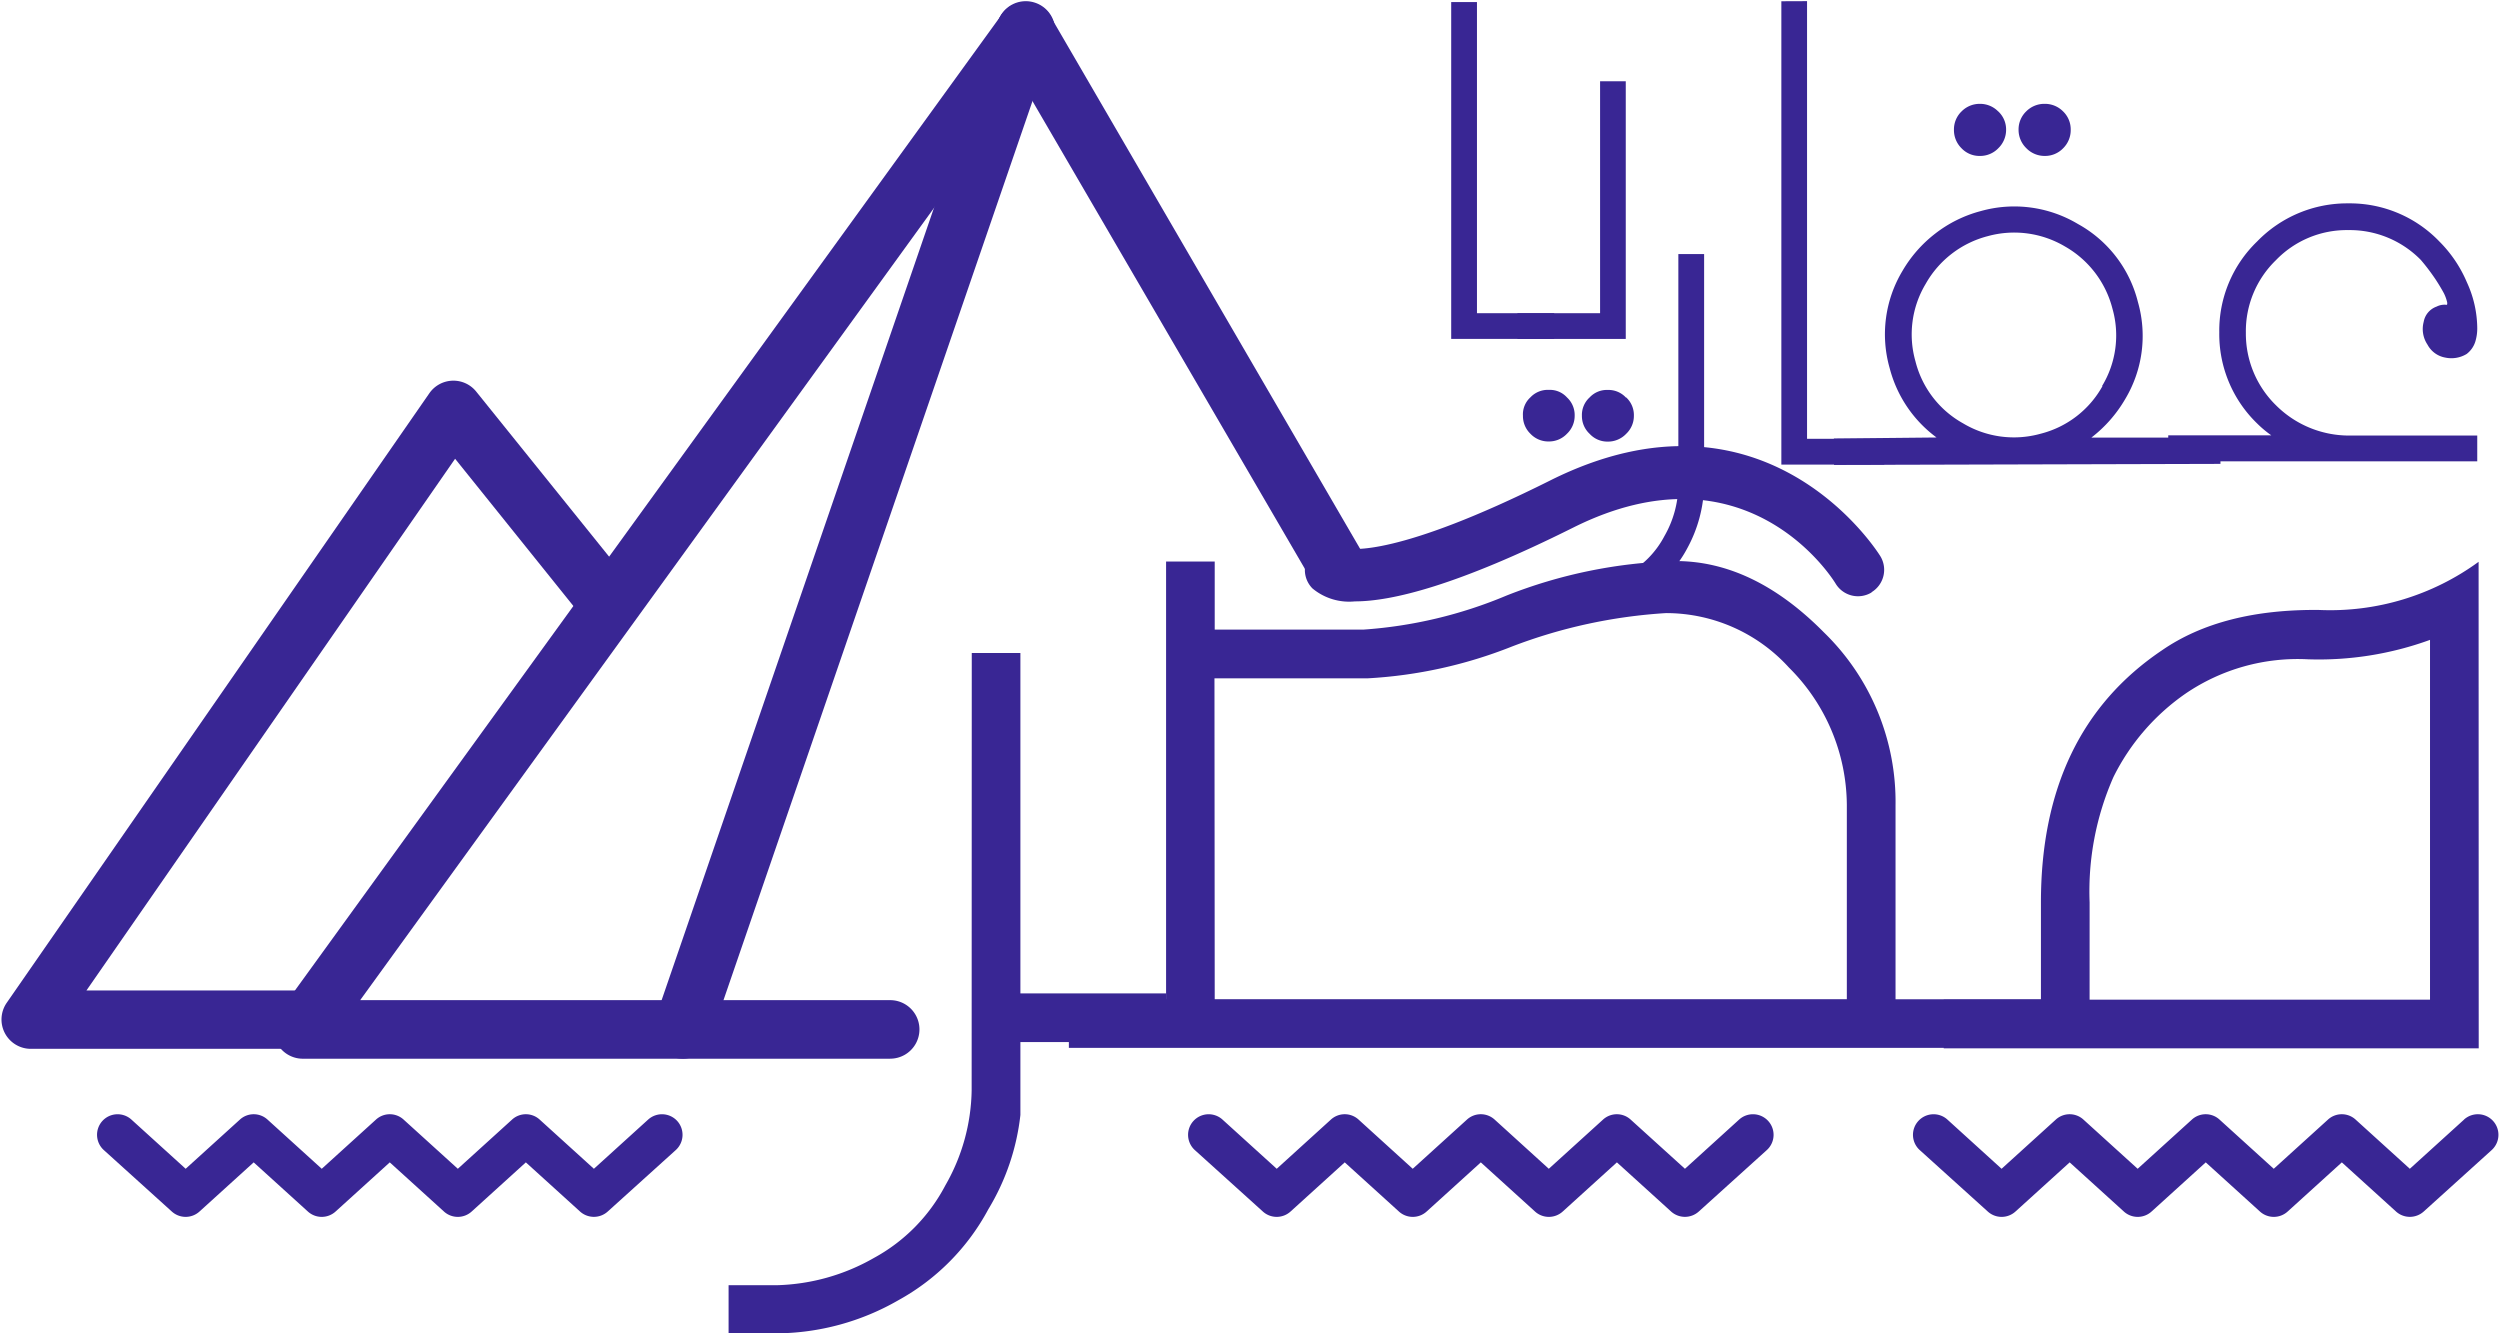 <svg height="80" viewBox="0 0 150 80" width="150" xmlns="http://www.w3.org/2000/svg">
    <g id="Group_23410" transform="translate(-12833 -10127.223)">
        <g fill="#fff" id="Rectangle_12834" opacity="0" stroke="#707070" stroke-width="1"
            transform="translate(12833 10127.223)">
            <rect height="79.97" stroke="none" width="150" />
            <rect fill="none" height="78.97" width="149" x="0.5" y="0.5" />
        </g>
        <g id="Layer_2" transform="translate(12833.089 10127.292)">
            <path
                d="M-175.657,329.771l-3.254,2.952-3.254-2.952a1.229,1.229,0,0,0-1.657,0l-3.254,2.952-3.254-2.952a1.229,1.229,0,0,0-1.657,0l-3.254,2.952-3.254-2.952a1.229,1.229,0,0,0-1.657,0l-3.254,2.952-3.25-2.952a1.236,1.236,0,0,0-1.745.085,1.232,1.232,0,0,0-.32.89,1.232,1.232,0,0,0,.405.855l4.084,3.689a1.236,1.236,0,0,0,1.657,0l3.254-2.952,3.254,2.952a1.236,1.236,0,0,0,1.657,0l3.254-2.952,3.254,2.952a1.236,1.236,0,0,0,1.657,0l3.254-2.952,3.254,2.952a1.236,1.236,0,0,0,.826.317,1.244,1.244,0,0,0,.83-.317L-174,331.6a1.236,1.236,0,0,0,.085-1.745,1.236,1.236,0,0,0-1.745-.085Zm0,0"
                fill="#392694" id="Path_811" transform="translate(323.412 -262.665)" />
            <path
                d="M-293.554,329.77l-3.25,2.952-3.258-2.952a1.229,1.229,0,0,0-1.657,0l-3.254,2.952-3.25-2.952a1.232,1.232,0,0,0-1.66,0l-3.254,2.952-3.25-2.952a1.232,1.232,0,0,0-1.66,0l-3.25,2.952-3.254-2.952a1.236,1.236,0,0,0-1.745.085,1.236,1.236,0,0,0,.085,1.745l4.084,3.689a1.236,1.236,0,0,0,1.656,0l3.254-2.952,3.254,2.952a1.236,1.236,0,0,0,1.657,0l3.254-2.952,3.254,2.952a1.236,1.236,0,0,0,1.657,0l3.254-2.952,3.254,2.952a1.243,1.243,0,0,0,.83.317,1.244,1.244,0,0,0,.826-.317l4.084-3.689a1.232,1.232,0,0,0,.405-.855,1.232,1.232,0,0,0-.32-.89A1.236,1.236,0,0,0-293.554,329.77Zm-5.058,0"
                fill="#392694" id="Path_812" transform="translate(397.812 -262.664)" />
            <path d="M-328,317.63" fill="#392694" id="Path_813"
                transform="translate(398.684 -254.983)" />
            <path
                d="M-470.978,329.771l-3.254,2.952-3.254-2.952a1.228,1.228,0,0,0-1.656,0l-3.254,2.952-3.254-2.952a1.229,1.229,0,0,0-1.657,0l-3.254,2.952-3.254-2.952a1.229,1.229,0,0,0-1.657,0l-3.254,2.952-3.254-2.952a1.236,1.236,0,0,0-1.745.085,1.236,1.236,0,0,0,.089,1.745l4.081,3.689a1.236,1.236,0,0,0,1.656,0l3.254-2.952,3.254,2.952a1.236,1.236,0,0,0,1.657,0l3.254-2.952,3.254,2.952a1.236,1.236,0,0,0,1.657,0l3.254-2.952,3.254,2.952a1.243,1.243,0,0,0,.83.317,1.236,1.236,0,0,0,.826-.317l4.084-3.689a1.236,1.236,0,0,0,.089-1.745,1.236,1.236,0,0,0-1.745-.085Z"
                fill="#392694" id="Path_814" transform="translate(509.777 -262.665)" />
            <path
                d="M-338.576,181.018l-18.894-32.441a1.756,1.756,0,0,1,.391-2.45,1.756,1.756,0,0,1,2.453.391l20.166,34.681m21.768,27.977"
                fill="#392694" id="Path_815" transform="translate(417.491 -145.736)" />
            <path
                d="M-438.35,209.192h-35.234a1.756,1.756,0,0,1-1.565-.959A1.756,1.756,0,0,1-475,206.4l43.325-59.82a1.756,1.756,0,0,1,1.962-.715,1.756,1.756,0,0,1,1.258,1.667,1.789,1.789,0,0,1-.332,1.052l-41.355,57.094h31.8a1.756,1.756,0,1,1,0,3.512Zm0,0"
                fill="#392694" id="Path_816" transform="translate(491.664 -145.738)" />
            <path
                d="M-411.833,209.095a1.756,1.756,0,0,1-1.429-.736,1.756,1.756,0,0,1-.231-1.592l20.583-59.883a1.749,1.749,0,0,1,.881-1.048,1.749,1.749,0,0,1,1.366-.092,1.753,1.753,0,0,1,1.02.915,1.752,1.752,0,0,1,.05,1.369l-20.58,59.879a1.752,1.752,0,0,1-1.66,1.192Zm0,0"
                fill="#392694" id="Path_817" transform="translate(452.695 -145.644)" />
            <path
                d="M-501.5,249.049H-517.83a1.76,1.76,0,0,1-1.554-.945,1.76,1.76,0,0,1,.112-1.815l25.361-36.577a1.756,1.756,0,0,1,1.379-.752,1.756,1.756,0,0,1,1.429.652l9.187,11.411a1.763,1.763,0,0,1-2.745,2.214l-7.707-9.592-22.118,31.9h12.972a1.756,1.756,0,1,1,0,3.512Zm0,0"
                fill="#392694" id="Path_818" transform="translate(519.585 -186.188)" />
            <path
                d="M-273.6,227.819a1.572,1.572,0,0,0,.524-2.14c-.066-.111-6.825-11.068-19.834-4.549-9.15,4.575-11.921,4.136-12.271,4.058a1.572,1.572,0,0,0-1.974.2,1.568,1.568,0,0,0,0,2.214,3.443,3.443,0,0,0,2.542.775c2.251,0,6.195-.978,13.1-4.427,10.375-5.184,15.533,3.011,15.743,3.357a1.568,1.568,0,0,0,2.151.539Zm0,0"
                fill="#392694" id="Path_819" transform="translate(385.816 -192.363)" />
            <path
                d="M-386.742,254.44h2.918v20.425h8.751v2.918h-8.751v4.376a13.879,13.879,0,0,1-1.926,5.66,13.506,13.506,0,0,1-5.4,5.457,14.829,14.829,0,0,1-7.294,1.985h-2.889v-2.889h2.918a12.341,12.341,0,0,0,5.8-1.634,10.507,10.507,0,0,0,4.291-4.361,11.777,11.777,0,0,0,1.575-5.689Z"
                fill="#392694" id="Path_820" transform="translate(444.959 -215.329)" />
            <path
                d="M-346,264.837h5.833V238.579h2.918v4.084h8.9a26.878,26.878,0,0,0,8.607-2.044,29.606,29.606,0,0,1,10.153-2.07q4.667,0,8.9,4.287A14.167,14.167,0,0,1-296.4,253.2v11.64h8.751v2.918H-346Zm8.751,0h37.927v-11.67a11.706,11.706,0,0,0-3.472-8.227,9.959,9.959,0,0,0-7.379-3.269,31.084,31.084,0,0,0-9.264,2.014,27.477,27.477,0,0,1-8.637,1.9h-9.19Z"
                fill="#392694" id="Path_821" transform="translate(410.043 -204.954)" />
            <path
                d="M-171.622,267.861h-32.1v-2.918h5.833v-5.837q0-10.238,7.264-15.127,3.593-2.479,9.426-2.42a15.1,15.1,0,0,0,9.57-2.889Zm-23.347-2.918h20.425v-21.59a19.5,19.5,0,0,1-7.323,1.166,11.954,11.954,0,0,0-7.324,2.044,13.245,13.245,0,0,0-4.346,5.018,17,17,0,0,0-1.431,7.526Z"
                fill="#392694" id="Path_822" transform="translate(320.256 -205.03)" />
            <path d="M-282.274,145.79v18.668h4.634V166h-6.18V145.79Z" fill="#392694" id="Path_823"
                transform="translate(370.803 -145.735)" />
            <path
                d="M-266.556,158.67v15.462h-6.5v-1.546h4.959V158.67Zm-3.531,18.967a1.443,1.443,0,0,1,.465,1.107,1.476,1.476,0,0,1-.465,1.077,1.476,1.476,0,0,1-1.081.461,1.476,1.476,0,0,1-1.107-.461,1.476,1.476,0,0,1-.45-1.081,1.379,1.379,0,0,1,.45-1.107,1.428,1.428,0,0,1,1.107-.446A1.38,1.38,0,0,1-270.086,177.637Zm3.553,0a1.446,1.446,0,0,1,.465,1.107,1.476,1.476,0,0,1-.465,1.081,1.5,1.5,0,0,1-1.107.465,1.442,1.442,0,0,1-1.081-.465,1.45,1.45,0,0,1-.465-1.081,1.421,1.421,0,0,1,.465-1.107,1.409,1.409,0,0,1,1.081-.446,1.428,1.428,0,0,1,1.1.461Z"
                fill="#392694" id="Path_824" transform="translate(364.013 -153.863)" />
            <path
                d="M-260.088,187.5h1.546v13.887a8.253,8.253,0,0,1-1.022,3.785,7.128,7.128,0,0,1-2.856,2.889,7.877,7.877,0,0,1-3.863,1.051h-1.527v-1.531h1.542a6.575,6.575,0,0,0,3.077-.863,5.534,5.534,0,0,0,2.269-2.3,6.272,6.272,0,0,0,.834-3.014Z"
                fill="#392694" id="Path_825" transform="translate(360.7 -172.324)" />
            <path d="M-228.588,145.64V171.9h4.634v1.546h-6.176v-27.8Z" fill="#392694" id="Path_826"
                transform="translate(336.922 -145.64)" />
            <path
                d="M-221.59,182.421l6.161-.063a7.5,7.5,0,0,1-2.811-4.154,7.4,7.4,0,0,1,.775-5.855,7.749,7.749,0,0,1,1.944-2.214,7.607,7.607,0,0,1,2.734-1.358,7.441,7.441,0,0,1,5.84.771,7.379,7.379,0,0,1,3.6,4.682,7.379,7.379,0,0,1-.771,5.837,7.969,7.969,0,0,1-2.025,2.3h7.748v1.575l-23.184.063Zm16.093-3.151a5.863,5.863,0,0,0,.62-4.649,6,6,0,0,0-2.845-3.723h0a5.981,5.981,0,0,0-4.634-.62,6,6,0,0,0-3.723,2.859,5.9,5.9,0,0,0-.616,4.649,5.9,5.9,0,0,0,2.856,3.723,5.94,5.94,0,0,0,4.641.627,5.9,5.9,0,0,0,3.723-2.856Zm-6.239-16.484a1.476,1.476,0,0,1,.48,1.107,1.531,1.531,0,0,1-.465,1.107,1.5,1.5,0,0,1-1.107.465,1.476,1.476,0,0,1-1.107-.465,1.527,1.527,0,0,1-.45-1.107,1.5,1.5,0,0,1,.465-1.107,1.52,1.52,0,0,1,1.081-.446,1.52,1.52,0,0,1,1.1.446Zm3.892,0a1.5,1.5,0,0,1,.465,1.107,1.527,1.527,0,0,1-.45,1.107,1.5,1.5,0,0,1-1.107.465,1.524,1.524,0,0,1-1.107-.465,1.531,1.531,0,0,1-.465-1.107,1.5,1.5,0,0,1,.465-1.107,1.528,1.528,0,0,1,1.107-.446,1.524,1.524,0,0,1,1.092.446Z"
                fill="#392694" id="Path_827" transform="translate(331.533 -156.178)" />
            <path
                d="M-156.411,180.654a5.9,5.9,0,0,0-4.342,1.808,5.929,5.929,0,0,0-1.8,4.339,6.01,6.01,0,0,0,1.8,4.357,6.2,6.2,0,0,0,4.357,1.823h7.726v1.546H-167.21v-1.561h6.18a6.617,6.617,0,0,1-.849-.712,7.453,7.453,0,0,1-2.269-5.468,7.43,7.43,0,0,1,2.269-5.449,7.519,7.519,0,0,1,5.468-2.287,7.449,7.449,0,0,1,5.468,2.287,7.711,7.711,0,0,1,1.653,2.453,6.674,6.674,0,0,1,.62,2.734,2.7,2.7,0,0,1-.125.849,1.5,1.5,0,0,1-.509.712,1.764,1.764,0,0,1-1.284.218,1.505,1.505,0,0,1-1.066-.775,1.682,1.682,0,0,1-.229-1.372,1.188,1.188,0,0,1,.771-.911,1.055,1.055,0,0,1,.572-.111c.063.022.081-.03.063-.155a2.5,2.5,0,0,0-.188-.524c-.133-.247-.3-.531-.509-.849a12.637,12.637,0,0,0-.878-1.158A5.969,5.969,0,0,0-156.411,180.654Z"
                fill="#392694" id="Path_828" transform="translate(297.216 -166.917)" />
        </g>
    </g>
</svg>
